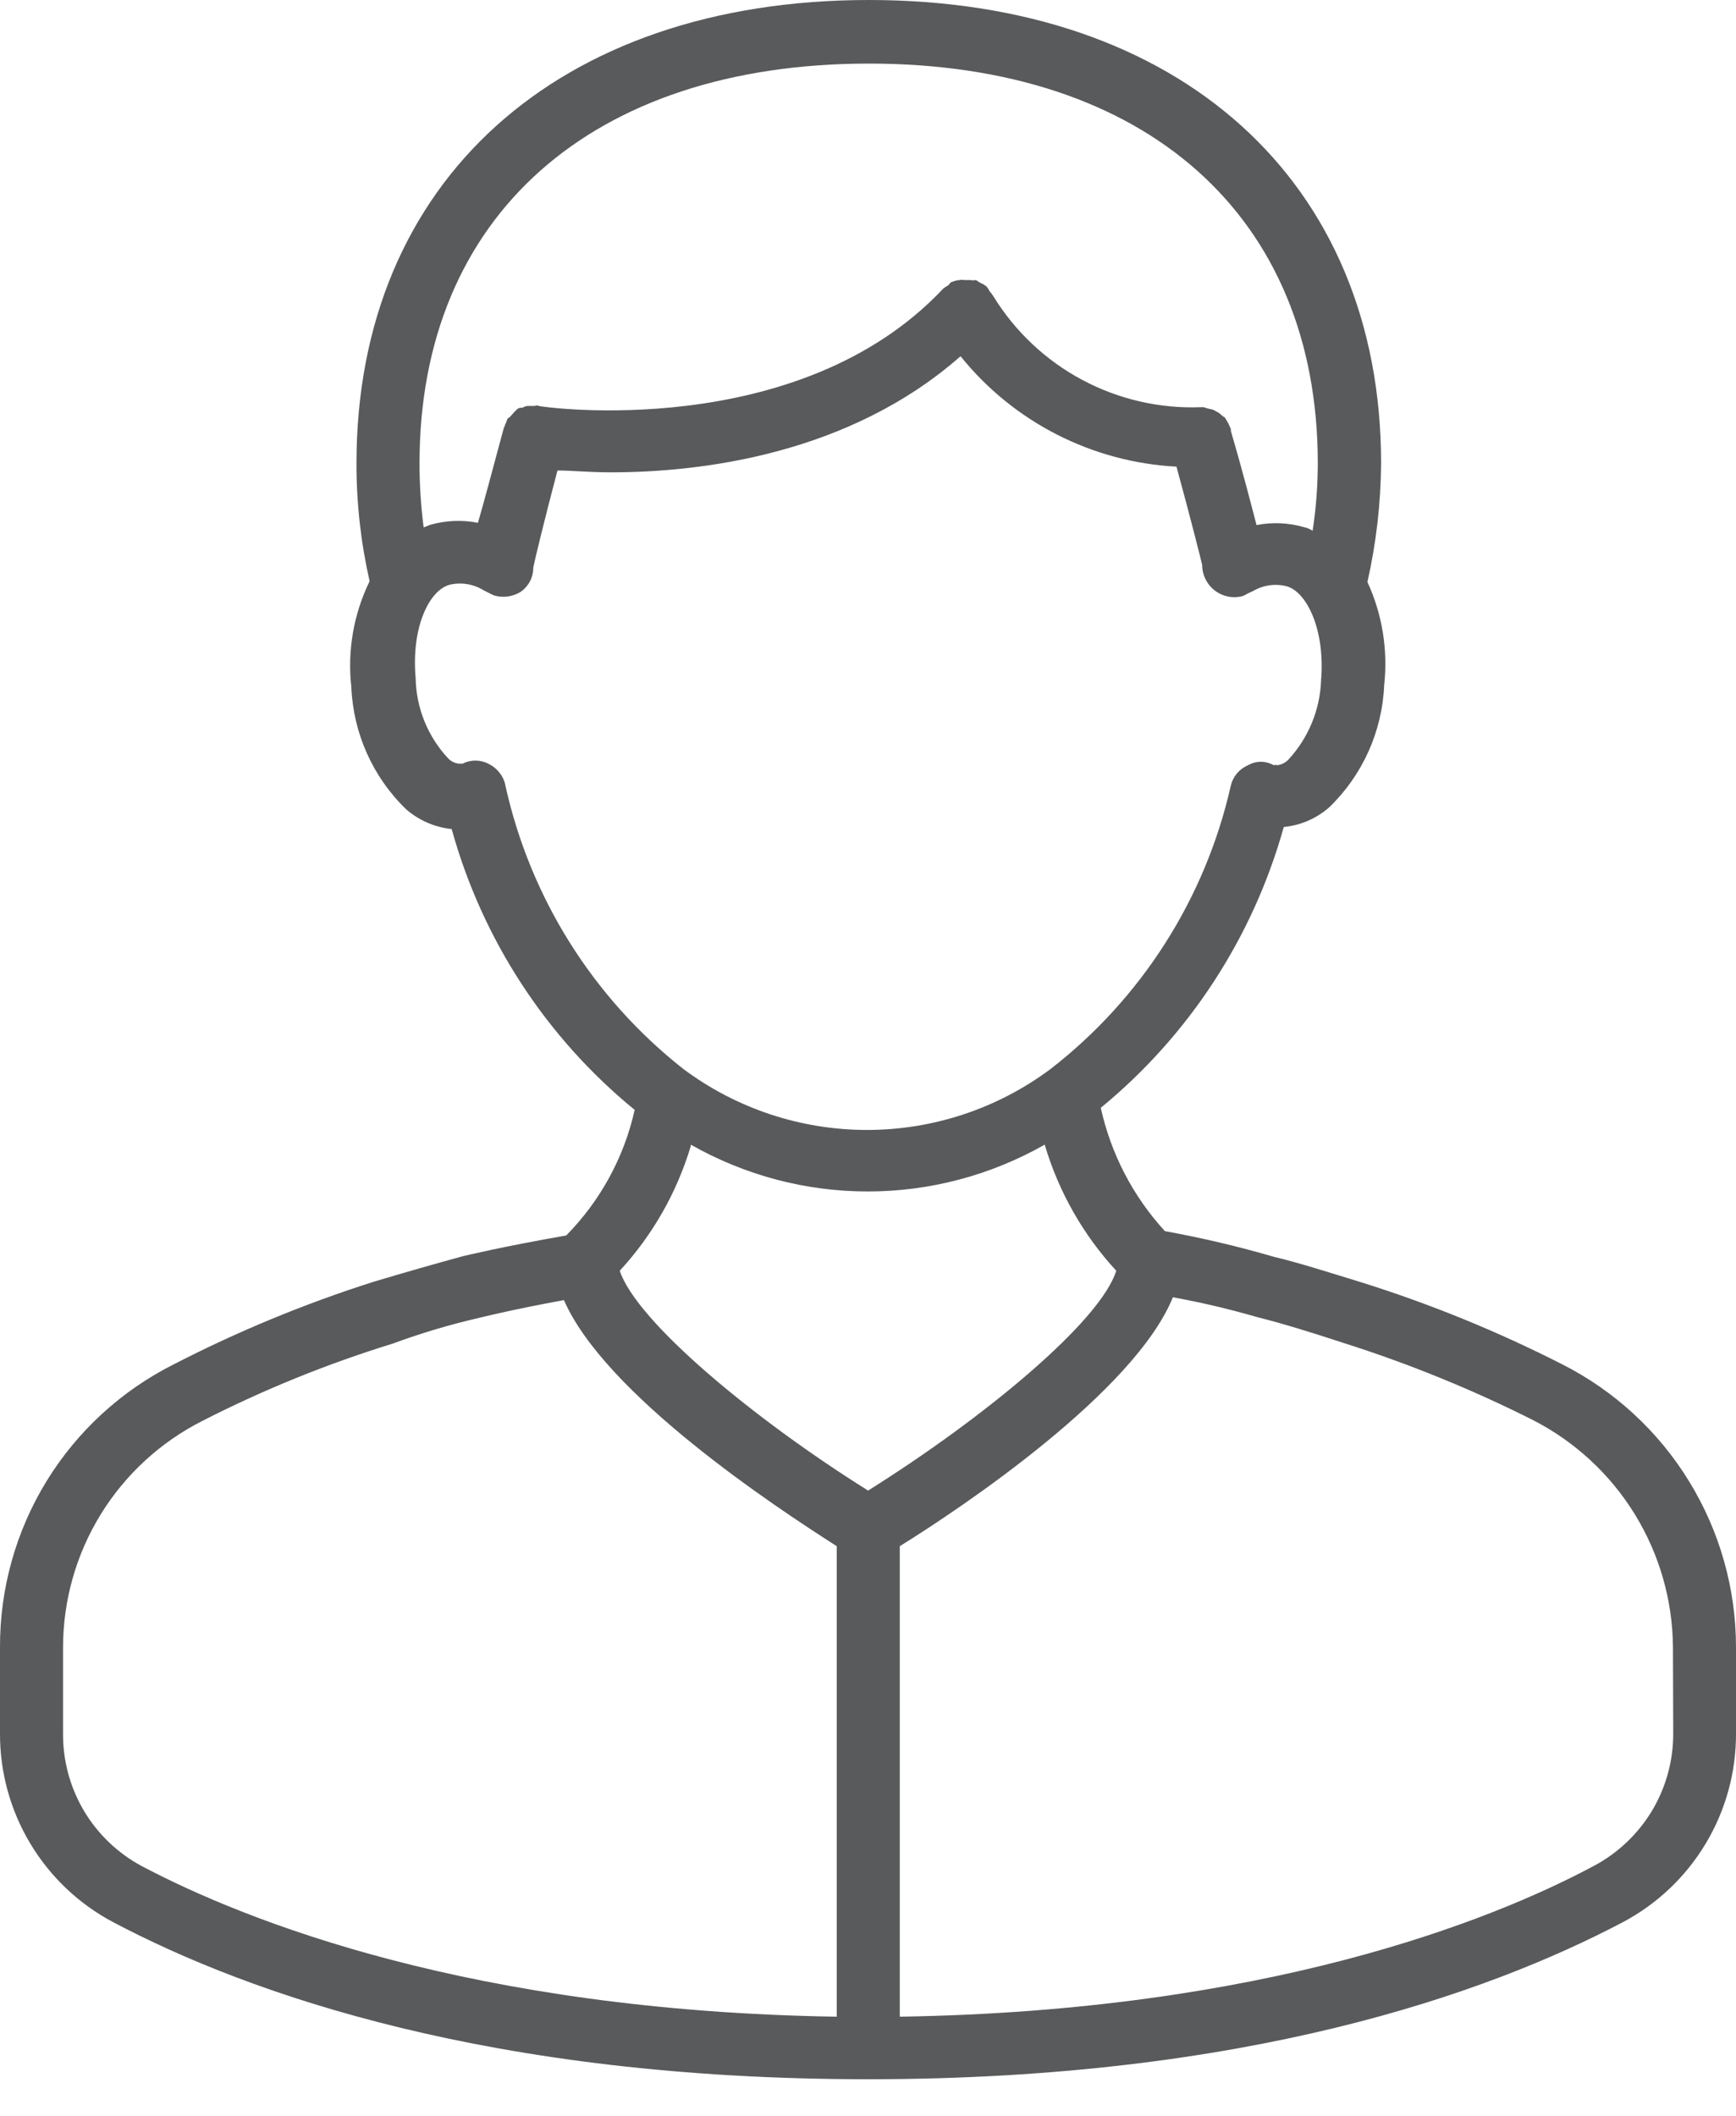 <svg width="32" height="39" viewBox="0 0 32 39" fill="none" xmlns="http://www.w3.org/2000/svg">
<g clip-path="url(#clip0_113_268)">
<path d="M28.793 25.145C27.609 24.542 26.378 24.039 25.111 23.641C24.49 23.451 23.963 23.28 23.484 23.166C22.822 22.973 22.151 22.815 21.473 22.692C20.885 22.052 20.478 21.268 20.291 20.419C21.92 19.081 23.097 17.274 23.664 15.243C23.974 15.213 24.265 15.087 24.499 14.883C25.116 14.289 25.48 13.48 25.515 12.624C25.586 11.976 25.479 11.32 25.206 10.727C25.368 10.009 25.453 9.276 25.458 8.54C25.458 3.345 21.748 0 16.017 0C10.286 0 6.571 3.345 6.571 8.54C6.57 9.271 6.651 10 6.813 10.713C6.518 11.317 6.401 11.994 6.476 12.662C6.511 13.518 6.874 14.327 7.491 14.921C7.726 15.123 8.018 15.249 8.326 15.281C8.888 17.314 10.066 19.122 11.699 20.457C11.504 21.332 11.066 22.134 10.437 22.772C9.266 22.976 8.54 23.152 8.54 23.152C8.032 23.29 7.505 23.441 6.884 23.626C5.618 24.029 4.388 24.537 3.207 25.145C2.24 25.63 1.427 26.375 0.86 27.297C0.294 28.219 -0.004 29.281 4.65902e-05 30.363V31.948C-0.003 32.663 0.19 33.366 0.558 33.98C0.926 34.594 1.455 35.095 2.088 35.43C4.602 36.758 9.052 38.324 16.002 38.324C22.953 38.324 27.389 36.758 29.913 35.43C30.545 35.095 31.074 34.594 31.442 33.98C31.81 33.366 32.003 32.663 32 31.948V30.363C32 29.282 31.7 28.222 31.134 27.301C30.568 26.379 29.758 25.633 28.793 25.145ZM16.017 1.172C21.122 1.172 24.291 3.98 24.291 8.54C24.29 8.956 24.259 9.371 24.196 9.783C24.146 9.751 24.092 9.728 24.034 9.716C23.751 9.634 23.451 9.621 23.162 9.678C23.067 9.318 22.929 8.767 22.687 7.937C22.691 7.926 22.691 7.915 22.687 7.904L22.64 7.8L22.578 7.695C22.546 7.678 22.517 7.656 22.493 7.629C22.466 7.609 22.437 7.591 22.407 7.577C22.376 7.556 22.34 7.543 22.303 7.539C22.264 7.531 22.226 7.52 22.189 7.505H22.146C21.382 7.536 20.623 7.362 19.949 7.002C19.274 6.642 18.708 6.108 18.308 5.456C18.289 5.425 18.267 5.397 18.242 5.37C18.242 5.37 18.218 5.318 18.189 5.285C18.154 5.255 18.114 5.23 18.071 5.214L17.99 5.162C17.956 5.168 17.92 5.168 17.886 5.162H17.767C17.742 5.155 17.716 5.155 17.691 5.162C17.644 5.165 17.597 5.176 17.554 5.195C17.516 5.195 17.502 5.247 17.468 5.266C17.44 5.281 17.413 5.299 17.388 5.318C14.707 8.174 9.963 7.501 9.93 7.482C9.897 7.463 9.878 7.482 9.844 7.482C9.811 7.482 9.768 7.482 9.731 7.482C9.695 7.484 9.661 7.496 9.631 7.515C9.593 7.515 9.56 7.515 9.527 7.548C9.493 7.581 9.474 7.6 9.441 7.638C9.408 7.676 9.398 7.69 9.37 7.705C9.341 7.719 9.337 7.79 9.318 7.809C9.309 7.838 9.298 7.867 9.285 7.894C9.062 8.725 8.915 9.275 8.81 9.636C8.517 9.579 8.215 9.592 7.928 9.674L7.809 9.721C7.759 9.329 7.733 8.935 7.733 8.54C7.733 3.98 10.912 1.172 16.017 1.172ZM9.313 14.456C9.292 14.373 9.253 14.296 9.199 14.231C9.145 14.165 9.077 14.112 9 14.076C8.927 14.038 8.845 14.019 8.763 14.019C8.68 14.019 8.599 14.038 8.525 14.076C8.525 14.076 8.478 14.076 8.473 14.076C8.432 14.074 8.391 14.064 8.354 14.046C8.316 14.028 8.283 14.003 8.255 13.972C7.884 13.572 7.673 13.051 7.662 12.506C7.577 11.557 7.913 10.883 8.284 10.779C8.391 10.753 8.503 10.749 8.612 10.767C8.721 10.784 8.826 10.824 8.919 10.883L9.1 10.973C9.182 10.998 9.268 11.006 9.353 10.995C9.438 10.984 9.52 10.956 9.593 10.912C9.666 10.862 9.725 10.796 9.767 10.718C9.808 10.64 9.83 10.554 9.83 10.466C9.854 10.328 10.053 9.517 10.276 8.672C10.532 8.672 10.864 8.706 11.258 8.706C12.923 8.706 15.647 8.378 17.706 6.566C18.189 7.166 18.793 7.657 19.479 8.008C20.165 8.358 20.917 8.561 21.686 8.601C21.923 9.465 22.137 10.309 22.16 10.414C22.16 10.506 22.182 10.597 22.223 10.679C22.264 10.761 22.324 10.833 22.398 10.888C22.471 10.943 22.557 10.981 22.647 10.997C22.738 11.014 22.831 11.009 22.919 10.983C22.978 10.949 23.038 10.919 23.1 10.893C23.288 10.783 23.511 10.752 23.721 10.807C24.087 10.912 24.428 11.604 24.352 12.534C24.334 13.079 24.12 13.6 23.75 14C23.695 14.059 23.621 14.095 23.541 14.105C23.531 14.1 23.521 14.098 23.51 14.098C23.5 14.098 23.489 14.1 23.479 14.105C23.407 14.063 23.325 14.041 23.242 14.041C23.159 14.041 23.077 14.063 23.005 14.105C22.926 14.138 22.856 14.19 22.8 14.256C22.745 14.322 22.706 14.4 22.687 14.484C22.219 16.556 21.045 18.401 19.366 19.703C18.388 20.433 17.201 20.827 15.981 20.827C14.761 20.827 13.574 20.433 12.596 19.703C10.928 18.39 9.768 16.539 9.313 14.465V14.456ZM12.734 21.098C13.728 21.663 14.852 21.961 15.995 21.961C17.139 21.961 18.263 21.663 19.257 21.098C19.513 21.963 19.964 22.759 20.576 23.422C20.277 24.371 18.114 26.15 16.002 27.474C13.886 26.15 11.733 24.357 11.424 23.422C12.03 22.765 12.478 21.978 12.734 21.121V21.098ZM1.162 31.948V30.363C1.163 29.498 1.403 28.649 1.857 27.912C2.311 27.175 2.961 26.578 3.734 26.188C4.859 25.613 6.032 25.137 7.24 24.765C7.759 24.573 8.29 24.415 8.829 24.291C8.829 24.291 9.432 24.139 10.395 23.963C11.154 25.704 14.266 27.759 15.424 28.499V37.171C8.706 37.067 4.536 35.411 2.614 34.396C2.172 34.159 1.802 33.806 1.546 33.374C1.291 32.943 1.158 32.45 1.162 31.948ZM30.843 31.948C30.845 32.451 30.709 32.946 30.45 33.378C30.19 33.809 29.817 34.161 29.372 34.396C27.474 35.411 23.294 37.067 16.586 37.171V28.499C17.748 27.778 20.913 25.652 21.62 23.911C22.143 24.006 22.66 24.128 23.171 24.276C23.645 24.395 24.153 24.552 24.76 24.751C25.962 25.132 27.131 25.608 28.257 26.174C29.029 26.57 29.678 27.169 30.133 27.908C30.588 28.646 30.832 29.496 30.838 30.363L30.843 31.948Z" fill="#595A5B"/>
</g>
<defs>
<clipPath id="clip0_113_268">
<rect width="32" height="38.324" fill="white"/>
</clipPath>
</defs>
</svg>

